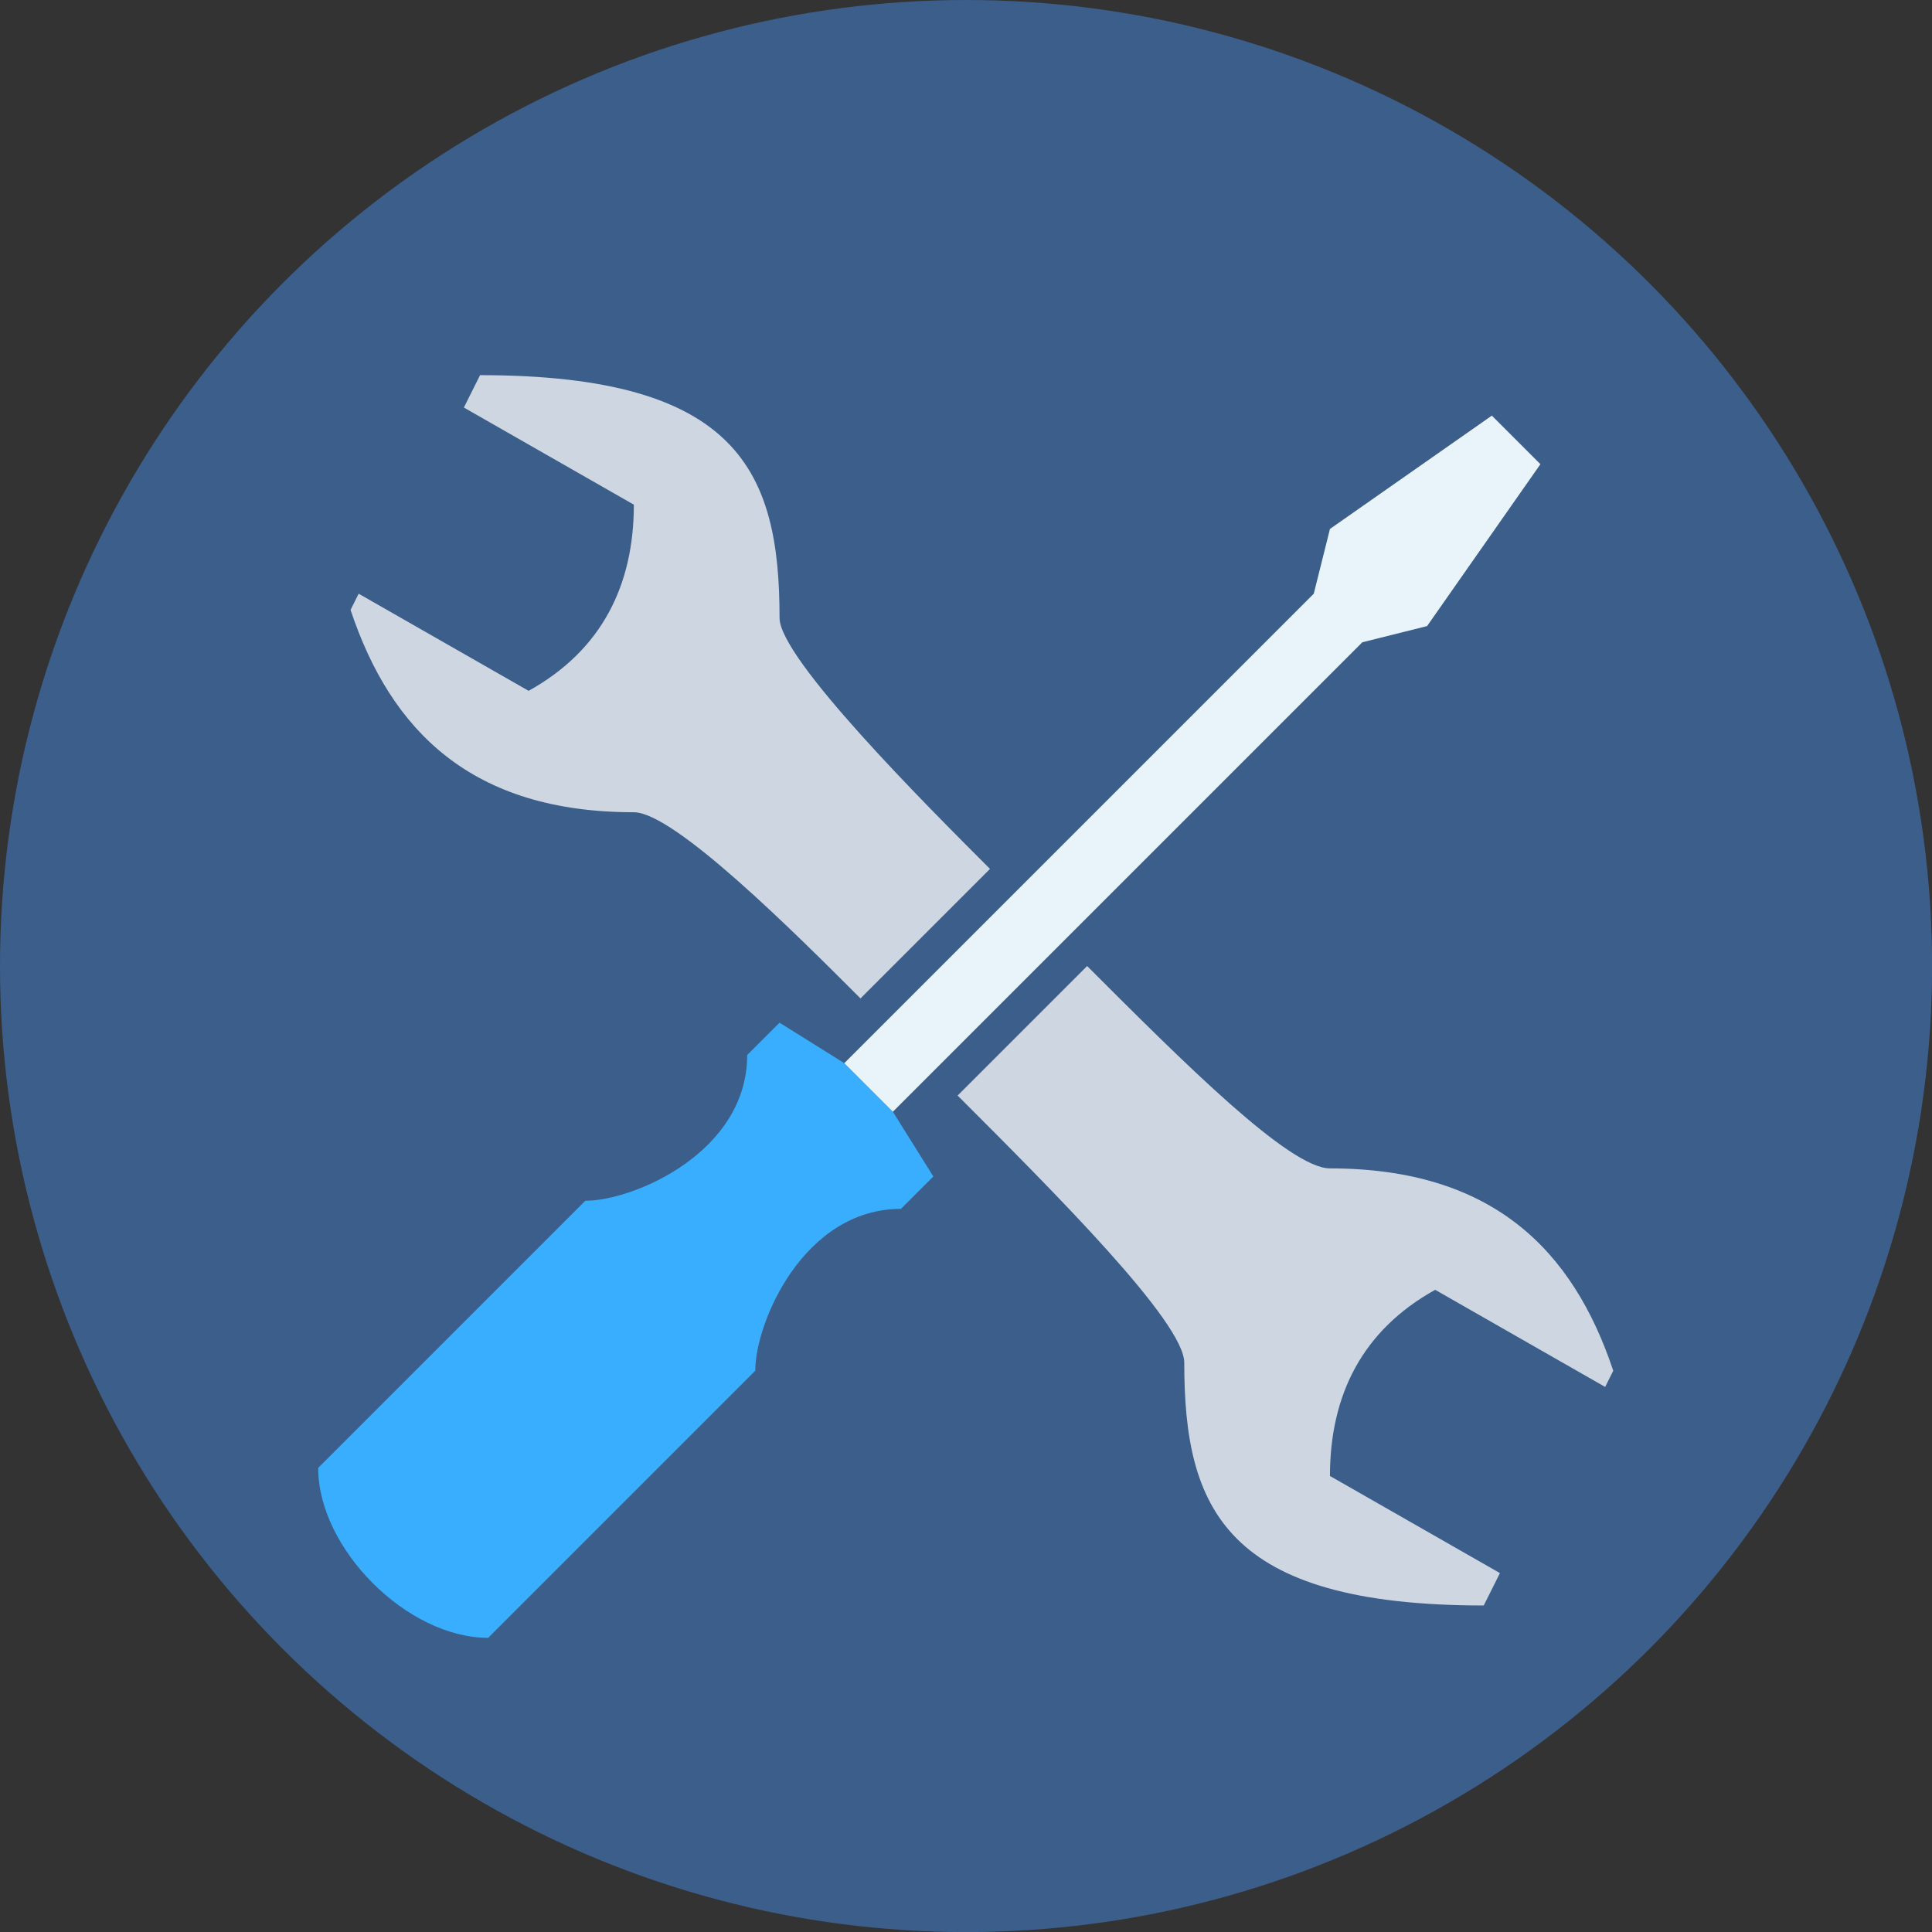 <?xml version="1.0" encoding="utf-8"?>
<!-- Generator: Adobe Illustrator 26.0.2, SVG Export Plug-In . SVG Version: 6.00 Build 0)  -->
<svg version="1.1" xmlns="http://www.w3.org/2000/svg" xmlns:xlink="http://www.w3.org/1999/xlink" x="0px" y="0px"
	 viewBox="0 0 238.69 238.69" style="enable-background:new 0 0 238.69 238.69;" xml:space="preserve">
<rect x="0" y="0" width="238.69" height="238.69" fill="#333333" stroke="none"/>
<style type="text/css">
	.st0{fill:#3C5E8B;}
	.st1{fill:#39AEFF;}
	.st2{fill:#E9F3FA;}
	.st3{fill:#CED7E1;}
</style>
<g id="Layer_2">
	<circle class="st0" cx="119.35" cy="119.35" r="119.35"/>
</g>
<g id="Layer_1">
	<path id="path4" class="st1" d="M104.31,131.35l-8-5l-4,4c0,12-14,18-20,18l-33,33c0,10,11,21,21,21l33-33c0-6,6-20,18-20l4-4l-5-8
		"/>
</g>
<g id="Layer_4">
	<path id="path4_00000161625835466497264330000012989028526198200739_" class="st2" d="M110.31,137.35l58-58l8-2l14-20l-6-6l-20,14
		l-2,8l-58,58"/>
</g>
<g id="Layer_3">
	<path class="st3" d="M59.31,46.35l-2,4l21,12c0,10-4,18-13,23l-21-12l-1,2c5,15,15,25,35,25c5,0,20,15,28,23l16-16
		c-8-8-26-26-26-31C96.31,58.35,91.31,46.35,59.31,46.35z"/>
	<path class="st3" d="M134.31,119.35l-16,16c12,12,28,28,28,33c0,18,5,30,37,30l2-4l-21-12c0-10,4-18,13-23l21,12l1-2
		c-5-15-15-25-35-25C159.31,144.35,146.31,131.35,134.31,119.35z"/>
</g>
</svg>
